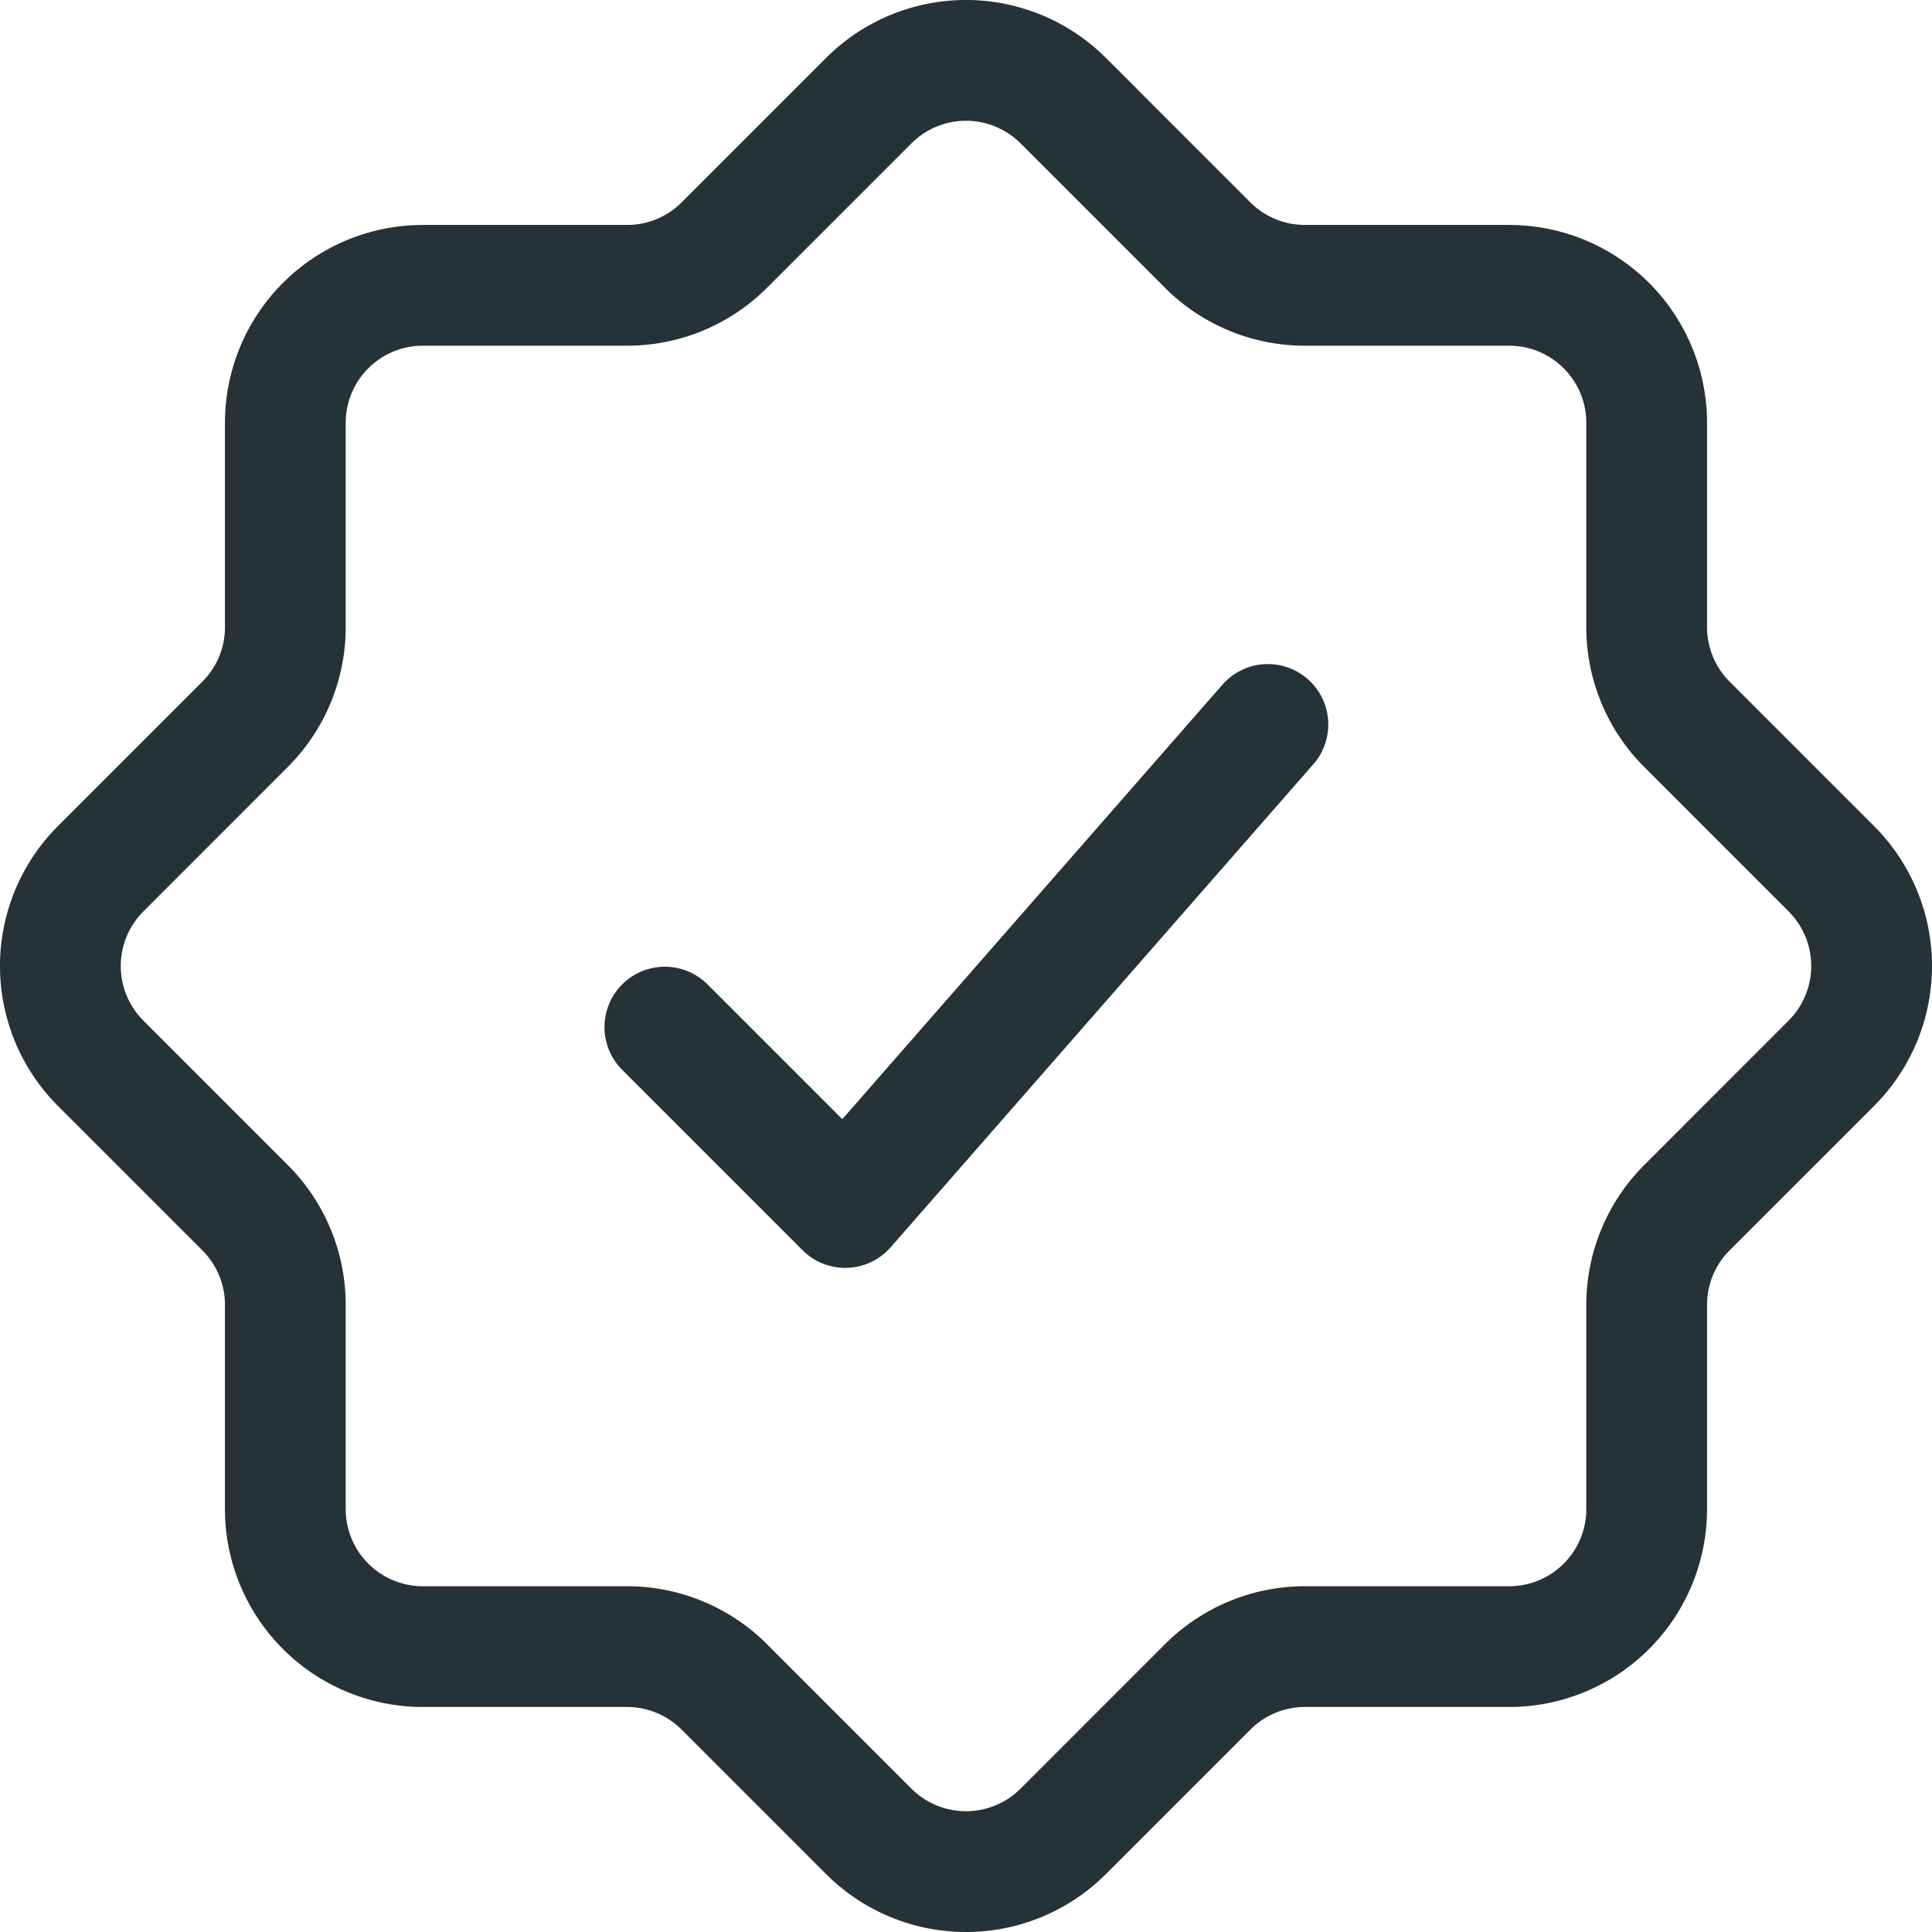 <svg width="32" height="32" viewBox="0 0 32 32" fill="none" xmlns="http://www.w3.org/2000/svg"><g clip-path="url(#clip0_2244_6048)" fill="#253238"><path d="M21.753 12.659a1 1 0 00-1.506-1.318l-6.296 7.196-2.244-2.244a1 1 0 00-1.414 1.414l3 3a1 1 0 001.46-.049l7-8z"/><path fill-rule="evenodd" clip-rule="evenodd" d="M18.318.96a3.278 3.278 0 00-4.636 0L11.29 3.352c-.24.24-.564.374-.903.374H7.004a3.278 3.278 0 00-3.278 3.278v3.383c0 .339-.134.664-.374.903L.96 13.682a3.278 3.278 0 000 4.636l2.392 2.392c.24.24.374.564.374.903v3.383a3.278 3.278 0 003.278 3.277h3.383c.338 0 .663.135.903.375l2.392 2.392a3.278 3.278 0 004.636 0l2.392-2.392c.24-.24.564-.375.903-.375h3.383a3.278 3.278 0 003.278-3.277v-3.383c0-.339.134-.664.374-.903l2.392-2.392a3.278 3.278 0 000-4.636l-2.392-2.392a1.278 1.278 0 01-.374-.903V7.004a3.278 3.278 0 00-3.278-3.278h-3.383c-.339 0-.664-.135-.904-.374L18.319.96zm-3.221 1.414a1.278 1.278 0 011.806 0l2.392 2.392c.615.615 1.449.96 2.318.96h3.383c.706 0 1.278.572 1.278 1.278v3.383c0 .87.345 1.703.96 2.317l2.392 2.393a1.278 1.278 0 010 1.806l-2.392 2.393a3.278 3.278 0 00-.96 2.317v3.383c0 .706-.572 1.277-1.278 1.277h-3.383c-.869 0-1.703.346-2.317.96l-2.393 2.393a1.278 1.278 0 01-1.806 0l-2.393-2.393a3.278 3.278 0 00-2.317-.96H7.004a1.278 1.278 0 01-1.278-1.277v-3.383c0-.87-.345-1.703-.96-2.317l-2.392-2.393a1.278 1.278 0 010-1.806l2.392-2.393c.615-.614.96-1.448.96-2.317V7.004c0-.706.572-1.278 1.278-1.278h3.383c.87 0 1.703-.345 2.318-.96l2.392-2.392z"/></g><defs><clipPath id="clip0_2244_6048"><path fill="#fff" d="M0 0h32v32H0z"/></clipPath></defs></svg>